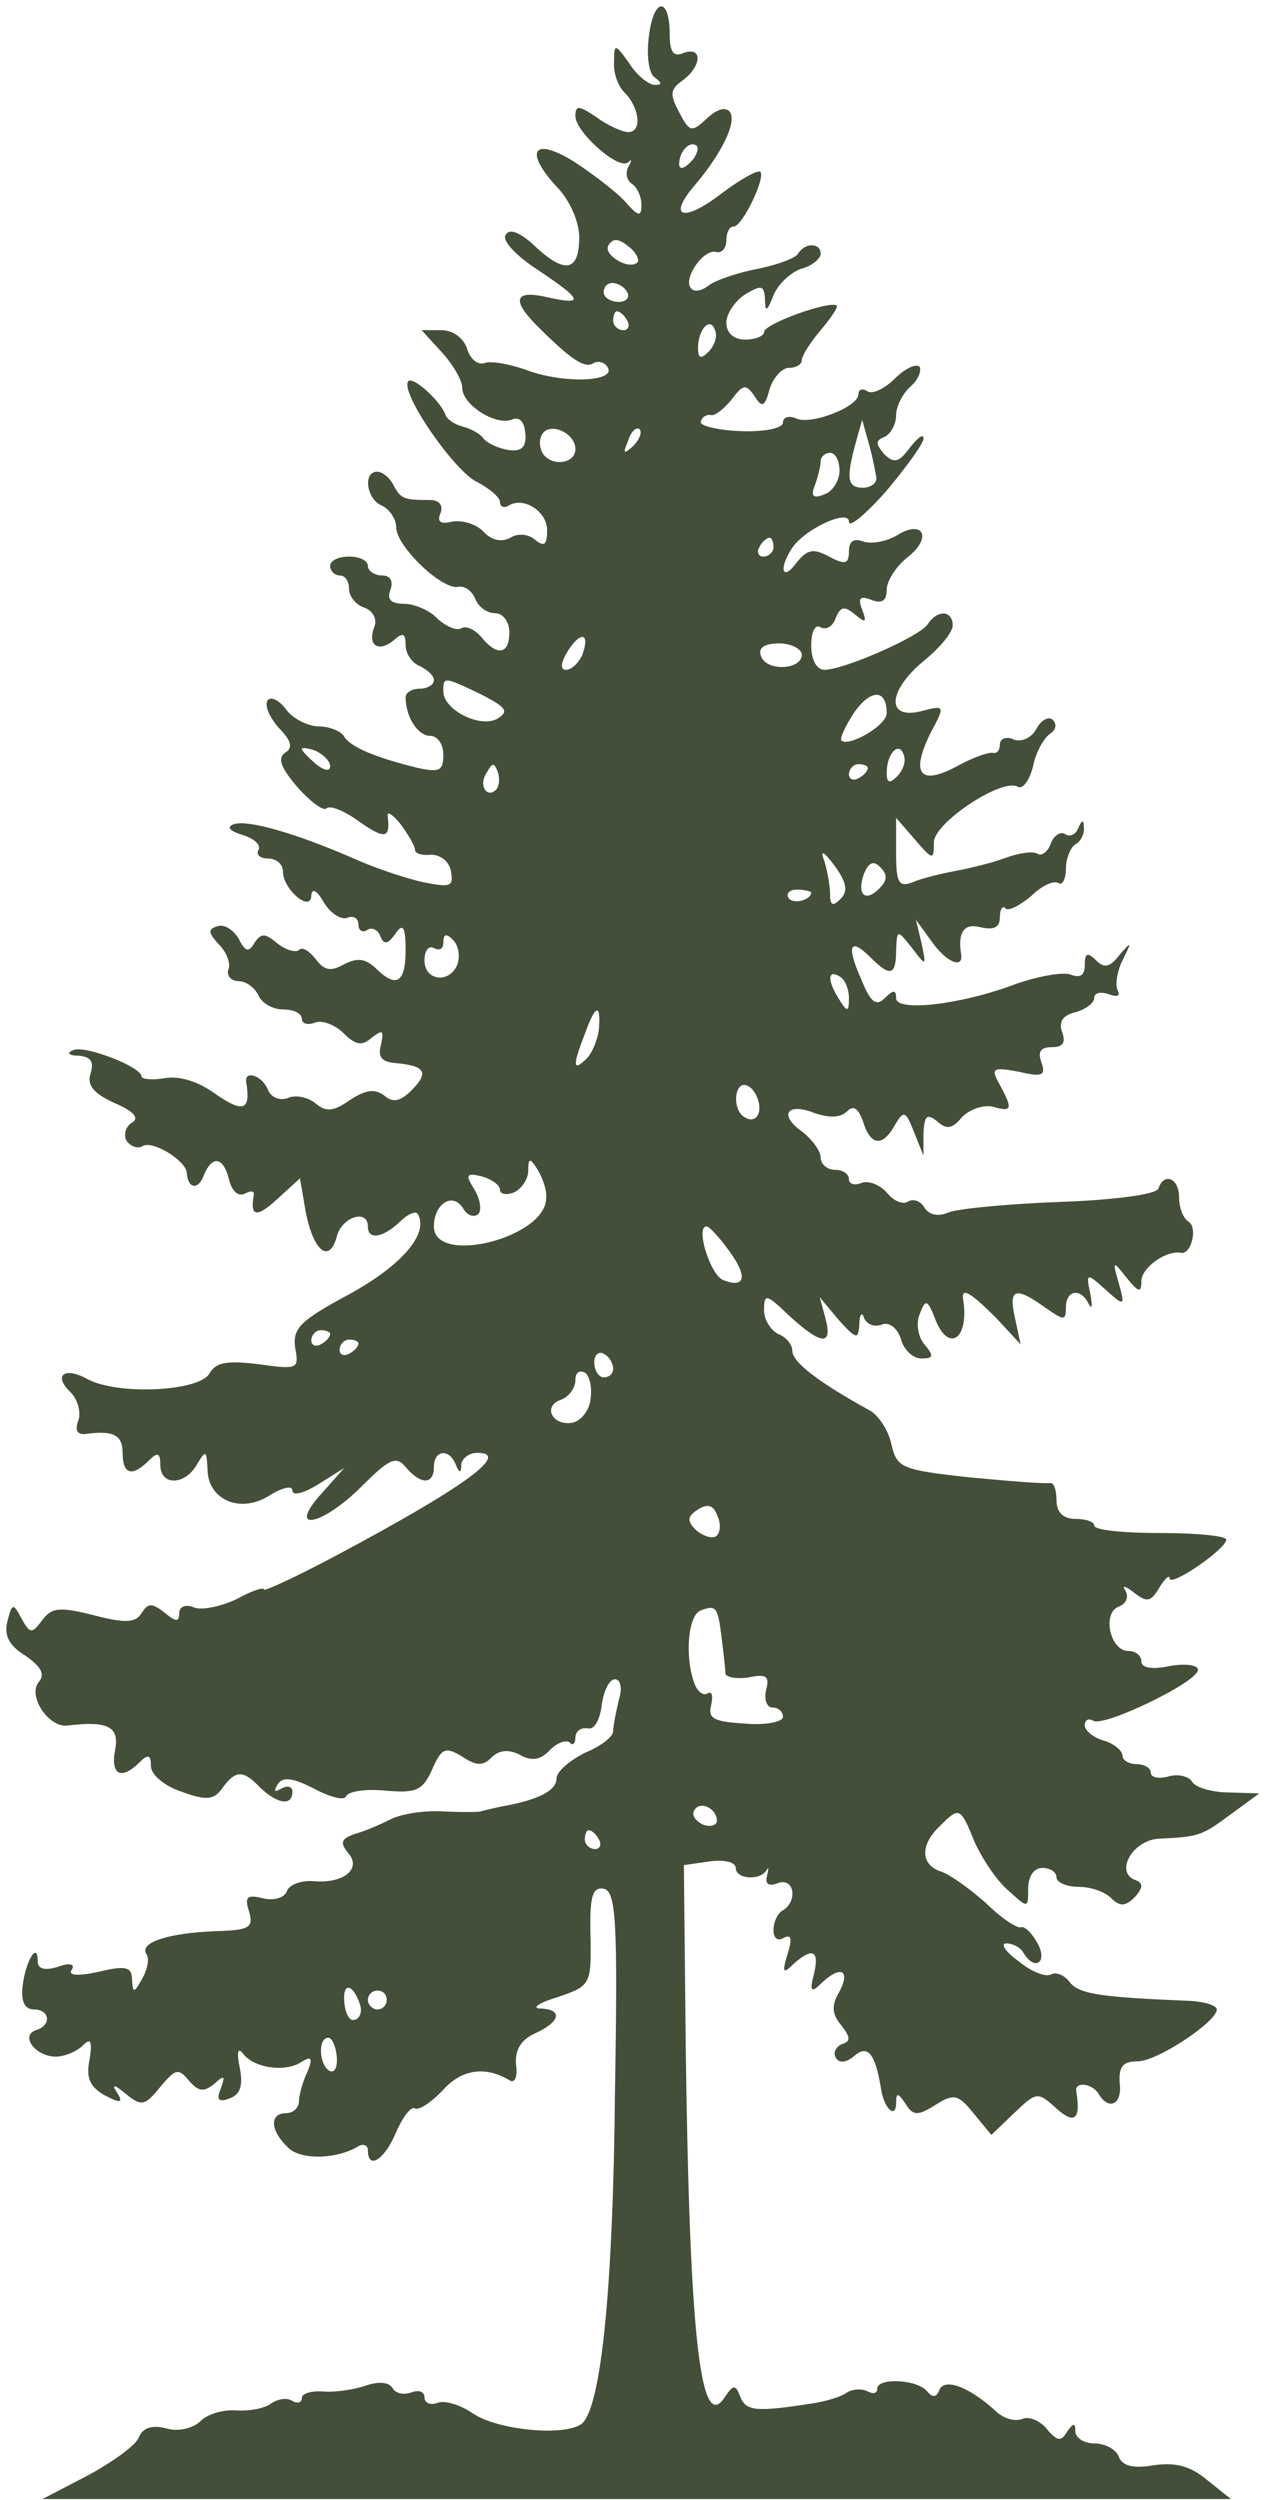 <svg version="1.2" xmlns="http://www.w3.org/2000/svg" viewBox="0 0 536 1060" width="536" height="1060">
	<title>Layer</title>
	<style>
		.s0 { fill: #434f38 } 
	</style>
	<g id="Layer">
		<path id="Layer" fill-rule="evenodd" class="s0" d="m284 14.8c0 7.2 1.6 9.6 6 7.6 8-2.8 7.6 5.6-0.4 11.6-5.6 4-5.6 6-1.6 13.6 4.4 8.4 5.2 8.8 12 2.4 4.4-4 8-4.8 9.6-2.4 2.8 4.4-3.6 17.6-15.2 31.2-11.6 13.6-4.4 15.6 11.6 3.2 8-6 15.2-10 16.4-9.2 2.4 2.4-7.6 23.2-11.2 23.2-2 0-3.2 2.8-3.2 6 0 3.2-2 5.6-4.4 4.8-5.6-1.2-14.4 12-10.4 15.6 1.2 1.6 4.8 0.8 7.6-1.6 2.8-2 12-5.2 20.4-6.8 8-1.6 16-4.4 17.2-6.4 2.8-4.8 9.6-4.8 9.6 0 0 2-3.6 5.2-8.4 6.4-4.4 1.6-9.6 6.4-11.6 11.2-2.8 7.2-3.6 7.2-3.6 1.6-0.4-6-1.6-6-8.4-2-4.4 2.8-8 8.4-8 12 0 4.4 3.2 7.2 8 7.2 4.4 0 8-1.6 8-3.2 0-3.6 28.4-13.6 30.8-11.2 0.8 0.4-2.4 5.2-6.8 10.4-4.4 5.2-8 10.8-8 12.8 0 1.6-2.4 3.2-5.6 3.2-2.8 0-6.4 4-8 8.8-2 7.6-3.2 8.4-6.4 3.2-3.6-5.2-4.8-5.2-9.6 1.2-3.2 4-7.2 7.2-8.8 6.8-2-0.4-4 0.8-4.4 2.8-0.8 1.6 6.8 3.6 16.8 4 10 0.4 18-1.2 18-3.6 0-2.4 2.8-3.2 6-1.6 6.8 2.4 26-5.2 26-10.4 0-2 1.6-2.8 4-1.2 2 1.2 7.2-1.2 11.6-5.6 4.4-4.4 9.2-6.4 10.4-4.8 0.8 2-0.8 5.6-4 8.4-3.2 2.8-6 8.4-6 12 0 4-2.4 8-4.8 9.2-4 1.6-4 2.8-0.4 7.2 4.4 4.4 6.4 3.6 11.2-2.8 3.2-4 5.6-6 5.6-3.6 0 2-7.2 12-15.6 22-8.8 10-16 16-16 13.2 0-5.6-19.2 3.2-24.4 11.6-5.6 8.8-3.6 13.6 2 6 4.8-6 7.2-6.4 14-2.8 6.8 3.6 8.4 3.2 8.4-2.4 0-4 2-5.6 6-4 3.6 1.2 9.6 0 14-2.4 11.2-7.2 15.6 0.4 5.2 8.8-5.2 4-9.2 10.4-9.2 14 0 4.8-2 6-6.4 4.4-4.8-2-6-0.8-4 4 2 5.6 1.6 6-3.2 2-4.4-3.6-6-3.2-8 1.6-1.2 3.6-4 5.2-6.4 4-2.4-1.6-4 2-4 7.6 0 6.4 2.4 10.4 5.6 10.4 8.4 0 41.2-14.4 44-19.6 4-6 10.4-5.6 10.4 0.8 0 2.8-5.2 9.2-12 14.8-15.6 12.8-16.4 25.2-1.6 21.6 10.4-2.8 10.4-2.4 4.4 8.8-8.8 17.6-4.8 22.8 10.4 14.8 7.2-4 14-6.4 16-6 1.6 0.4 2.8-1.2 2.8-3.6 0-2.4 2.8-3.6 6-2 3.2 1.2 7.6-0.8 9.6-4.8 2-3.6 5.2-5.2 6.8-3.6 2 2 1.2 4.4-1.2 6-2.4 1.6-6 7.6-7.2 14-1.6 6-4.4 9.6-6.4 8.4-6.4-4-35.6 15.2-35.6 23.6 0 7.6-0.4 7.6-8-1.2l-8-9.2v15.2c0 12.4 1.2 14.4 7.2 12 3.6-1.6 12-3.6 18.4-4.8 6.4-1.2 16-3.6 21.2-5.6 5.6-2 11.2-2.8 13.2-1.6 1.6 1.2 4.4-0.8 5.6-4.4 1.2-3.2 4-5.2 6-4 2 1.6 4.8 0 5.6-2.4 1.6-3.6 2.4-4 2.4-0.4 0.4 2.4-1.2 6-3.6 7.2-2 1.2-4 6-4 10.4 0 4.4-1.6 7.2-3.2 6-2-1.2-7.2 1.2-11.6 5.6-4.8 4-9.6 6.4-10.8 5.2-1.2-1.6-2.4 0.4-2.4 3.6 0 4.4-2.4 5.6-8 4.4-7.2-2-10 2-8.4 11.6 0.8 6.4-6.8 2.8-12.8-6l-6.4-8.8 2.4 10c2 9.6 2 10-4 2-6.4-8-6.4-8-6.8 0.8 0 10.8-2.4 11.6-10.8 3.2-8.8-8.8-10.4-5.2-4 9.2 4 10 6.4 11.6 10 8 3.6-3.6 4.8-3.6 4.8 0 0 6 27.6 2.8 50.8-6 9.2-3.2 19.6-5.2 23.2-4 4 1.6 6 0.4 6-4 0-5.2 1.2-5.6 4.8-2 3.6 3.6 6 2.8 10-2.4 5.2-6 5.2-5.6 1.2 2.4-2.4 4.8-3.2 10.8-2 12.8 1.2 2.4-0.4 2.8-3.6 1.6-3.6-1.2-6.4-0.8-6.4 1.6 0 2-3.6 4.8-8 6-5.2 1.2-7.2 4-5.6 8.4 1.6 4.4 0.4 6.4-4.4 6.4-4.8 0-6 2-4.4 6.4 2 5.6 0.4 6.4-9.6 4-11.2-2-12-1.6-8 5.6 5.6 10.4 5.2 11.6-3.2 9.2-4-0.8-9.6 1.2-12.8 4.4-4 4.8-6.4 5.6-10.4 2-4.4-3.6-5.6-2.8-6 4.8v9.6l-4-10c-3.6-9.2-4.4-9.2-8-3.2-5.2 9.6-10.4 9.2-13.6-1.2-2-5.6-4-7.2-6.8-4.4-2.8 2.8-7.6 2.8-13.6 0.8-12-4.8-15.6 0.8-5.2 8 4 3.2 7.6 8 7.6 10.8 0 2.8 2.8 5.2 6 5.2 3.2 0 6 1.6 6 4 0 2 2.4 2.8 5.2 1.6 3.2-1.2 8 0.8 10.8 4 2.8 3.6 6.8 5.2 8.8 4 2.4-1.6 5.6-0.4 7.2 2.4 2 3.2 6 4 10.4 2 4.4-1.6 25.6-3.6 47.6-4.4 22.4-0.8 40.4-3.2 41.2-5.6 2.4-7.2 8.8-4.4 8.8 3.6 0 4.4 1.6 8.8 4 10.4 4 2.4 1.2 14-3.2 13.2-6.4-1.2-16.8 6.4-16.8 12 0 5.2-1.2 4.8-6.4-1.6-5.6-7.2-6-7.2-3.2 2.4 2.8 10 2.4 10-5.6 2.8-8-7.2-8.4-7.2-6.4 2 0.8 4.8 0.8 6.8-0.8 4-3.2-6.8-9.6-6-9.6 1.6 0 5.6-0.8 5.6-8.8 0-12.8-9.2-15.6-8-12.8 4.4l2.4 11.2-10.4-11.2c-10.8-10.8-14.8-13.2-14-8 2.8 17.2-6.4 23.2-12 8-3.2-8-4-8-6.4-1.6-1.6 3.6-0.8 9.6 2 12.8 4 4.8 4 6-1.2 6-3.6 0-7.6-3.6-8.8-8.4-1.6-4.8-5.2-7.2-8-6-3.2 1.2-6.4 0-7.6-2.8-0.8-2.8-2-1.6-2 2.8-0.4 6.4-1.2 6.4-8.8-2l-8-9.6 2.4 8.8c3.2 12-1.6 11.6-15.2-0.8-10-9.6-10.8-9.6-10.8-2.4 0 4 2.8 8.4 6 10 3.2 1.2 6 4.4 6 7.2 0 4.8 11.6 13.6 32.8 25.2 3.6 2 8 8.4 9.2 14.4 2.4 10 4 10.8 33.2 14 16.8 1.6 32 2.8 34 2.4 1.6-0.4 2.8 2.8 2.8 7.2 0 5.2 2.8 8 8 8 4.4 0 8 1.2 8 2.8 0 2 12.4 3.2 28 3.2 15.2 0 28 1.2 28 2.8 0 4-24 20.4-24 16.4 0-1.6-2 0-4.4 4-3.6 6-5.2 6.4-10.8 2-3.6-2.8-5.2-3.2-3.6-0.8 1.6 2.8 0.4 5.6-2.8 6.8-7.2 2.8-3.6 18.8 4 18.8 3.2 0 5.6 2 5.6 4.4 0 2.8 4.4 3.6 12 2 6.8-1.2 12-0.4 12 1.6 0 5.2-40 24.4-44.4 21.6-2-1.2-3.6-0.4-3.6 2 0 2 3.6 5.2 8 6.4 4.4 1.2 8 4.4 8 6.4 0 2 2.8 3.6 6 3.6 3.2 0 6 1.6 6 3.6 0 2 3.2 2.8 7.6 1.6 4-1.2 8.8 0 10 2.4 1.6 2.4 8.8 4.4 15.6 4.4l12.8 0.4-12 8.8c-12.4 9.2-13.6 9.6-30.4 10.4-11.2 0.4-19.2 14.4-10 17.6 3.2 1.2 3.2 3.2-0.4 7.2-4 4-6.4 4-10 0.4-2.8-2.8-8.8-4.8-14-4.8-5.2 0-9.2-2-9.2-4 0-2.4-2.8-4-6-4-3.6 0-6 3.6-6 8.8 0 8.4 0 8.4-8.4 0.8-4.8-4-11.2-13.6-14.4-20.8-6-14.8-6.4-14.8-14.8-6.4-8.4 8-8 16.4 0.8 19.2 3.6 1.2 12 7.2 18.8 13.2 6.4 6.4 13.2 10.8 14.8 10.4 1.6-0.8 4.8 2.4 7.2 6.8 4.4 8-1.2 12-6 4-1.2-2.4-4.8-4-7.2-4-2.8 0-0.4 3.6 5.2 7.6 5.2 4.4 11.6 6.8 13.6 5.6 2-1.2 5.6 0 8 3.2 4 5.2 13.2 6.4 51.6 8 6 0.4 10.8 2 10.8 3.6 0 5.2-25.2 22-33.6 22-6.4 0-8 2.4-7.6 9.2 1.2 8.8-4.4 12-8.8 4.8-2.8-4.8-10.4-5.6-9.6-1.2 2 12-0.8 14-8.4 7.2-8-7.2-8.4-7.2-18 2l-9.6 9.2-7.6-9.2c-6.4-8-8.4-8.4-16-3.6-7.6 4.8-9.6 4.8-12.8-0.4-3.2-4.8-4-4.8-4-0.4 0 7.2-5.2 2.4-6.4-6-2.4-14.8-5.6-18.8-11.2-14-3.6 3.2-6.8 3.2-8 0.8-1.2-2 0-4.4 2.4-5.6 4-1.2 4-2.8 0-8-4-4.8-4.4-8.4-0.8-14.4 4.8-9.2 0.4-11.2-7.6-3.6-4.4 4.4-5.2 3.6-3.2-4 2.4-10-0.8-11.2-8.8-4-4.4 4.4-4.8 3.6-2.4-4.4 2-6.4 1.6-8.4-1.6-6.8-2.4 1.6-4.4 0.4-4.4-3.2 0-3.2 1.6-7.2 4-8.4 6.4-4 4.8-14-2-11.6-4 1.6-5.6 0.4-4.8-2.8 0.8-3.2 0.8-4.4 0-2.8-2.8 4.8-13.2 4-13.2-0.8 0-2.4-4.8-3.6-10.8-2.8l-11.2 1.6 0.8 77.6c1.6 124.4 6.4 164.4 16.8 147.6 3.6-5.2 4.4-4.8 6.4 0.4 2.4 6 6.8 6.4 32 2.4 4.4-0.8 10.4-2.4 13.2-4.4 2.4-1.6 6.8-1.6 8.8-0.4 2.4 1.2 4 0.8 4-1.2 0-4.8 17.2-4 21.2 1.2 2.4 2.8 4 2.4 5.2-0.8 2.4-5.2 13.2-0.8 24.4 9.6 3.2 2.8 7.6 4 10.8 2.8 2.8-1.2 7.6 0.8 10.4 4.4 4.4 5.2 6 5.2 8.4 1.2 2.8-4 3.6-4 3.6-0.4 0 2.8 3.6 5.2 8 5.2 4.4 0 9.2 2.4 10.4 5.6 1.6 4 6 5.2 15.2 3.6 9.2-1.2 15.2 0.4 22.4 6.4l10 8h-504l19.2-10c10.4-5.6 20.4-12.8 21.6-16 1.6-4 5.2-5.6 11.6-4 5.2 1.6 11.2 0 14.4-2.8 2.8-3.2 10-5.2 15.2-4.8 5.6 0.4 12-0.8 14.8-2.8 2.8-2 6.8-2.8 9.2-1.2 2 1.2 4 0.8 4-1.2 0-2 4-3.2 9.2-2.8 4.8 0.4 12.8-0.8 17.6-2.4 5.6-2 10-1.6 11.6 0.8 1.2 2.4 4.8 3.2 8 2 3.2-1.2 5.6-0.4 5.6 2 0 2.4 2.4 3.6 5.6 2.4 2.8-1.2 9.6 0.8 14.8 4.4 10.4 7.2 39.2 10 46.4 4.4 8-7.2 13.2-55.6 14-141.6 1.2-72 0.4-84-4.8-85.2-4.8-0.8-6 3.2-5.6 20 0.4 20.8 0 21.2-14 26-8 2.4-11.2 4.8-7.2 4.8 9.6 0.4 8.4 5.6-2 10.4-6.4 2.8-8.8 7.2-8.4 13.2 0.8 5.2-0.4 8.4-2.8 6.8-10-6-20-4.8-28 4-5.2 5.6-10.4 8.8-12 8-1.6-1.2-5.2 3.6-8 10-4.8 11.6-12 16.4-12 7.6 0-2-2-2.8-4-1.6-9.2 5.6-24.8 6-30 0.4-7.6-7.2-7.6-14.4-0.8-14.4 3.2 0 5.6-2.4 5.6-5.2 0-2.4 1.6-8.4 3.6-12.4 2.4-6 1.6-6.8-2.8-4-6.8 4.4-20.4 2.4-24.8-4-2-2.4-2.4 0-1.2 6 1.6 7.6 0.4 11.6-4 13.2-4.8 2-6 0.8-4-4 2-5.6 1.6-6-2.8-2-4.4 3.6-6.8 3.2-10.8-1.6-4.4-5.2-5.6-4.8-12 2.8-6.4 8-8 8.4-14.4 3.2-5.2-4.4-6.4-4.4-4-0.8 2.8 4.4 1.6 4.8-5.2 1.2-6.4-3.6-8-7.6-6.4-15.2 1.2-8 0.4-9.2-2.8-6-2.8 2.8-8 4.8-11.6 4.8-8.4 0-15.2-8.8-8.4-11.2 6.8-2 6-8.8-0.8-8.8-4 0-5.6-3.6-4.8-10 1.2-10.4 6.4-19.2 6.4-10.4q0 4.8 8.4 2.4c5.2-2 7.6-1.2 6 1.2-1.6 2.4 2.4 2.8 11.6 0.8 11.6-2.8 14-2 14 3.6 0.4 5.6 0.8 5.6 4.4-0.8 2-3.6 3.2-8.4 1.6-10.4-2.8-4.8 9.2-8.8 29.6-9.6 14.4-0.4 16-1.6 14-8.4-2-6-0.8-7.2 5.6-5.6 4.8 1.2 9.2 0 10.4-2.8 0.8-2.8 6-4.8 11.2-4.4 12.8 1.2 20.8-5.2 14.8-12-3.6-4.4-2.8-6 2.8-8 4.4-1.2 10.8-4 14.8-6 4.4-2.4 14-4 22-3.6 8.4 0.4 15.6 0.4 16.8 0 1.2-0.4 4.8-1.2 8.4-2 16-2.8 23.6-6.8 23.6-12 0-2.8 5.6-7.6 12-10.8 6.8-2.8 12-6.8 12-9.2 0-2 1.2-8 2.4-13.2 1.6-4.8 0.8-8.8-1.6-8.8-2.4 0-4.8 4.8-5.6 10.8-0.8 6.4-3.2 10.8-6 10-2.8-0.4-5.2 1.2-5.2 4 0 2.4-1.2 3.6-2.4 2-1.6-1.2-5.2 0-8.4 3.2-4 4.4-8 4.8-12.8 2q-7.2-3.6-12 1.2c-3.6 3.6-6.4 3.6-12.4-0.4-7.2-4.4-8.8-3.6-12.8 5.6-4 8.8-6.8 10-20 8.8-8.4-0.8-15.6 0.4-16.4 2.4-0.8 2-6.8 0.4-13.6-3.2-9.2-4.8-13.6-5.2-15.6-1.6-1.6 2.8-1.2 3.2 1.6 1.6 2.8-1.6 4.8-0.8 4.8 1.2 0 6.4-6.4 5.2-13.6-1.6-7.2-7.6-10.4-7.6-16 0-3.6 5.2-6.8 5.6-17.6 1.6-7.2-2.4-12.8-7.2-12.8-10.8 0-4.8-1.2-5.2-4.8-1.6-7.6 7.6-12.4 5.6-10.4-5.2 2-10-3.2-12.4-20-10.4-8 1.2-17.2-12.4-12.4-18.4 2.8-3.2 1.2-6.4-5.6-11.2-7.2-4.4-9.2-8.8-7.6-14.8 2-7.6 2.4-7.6 6-0.8 3.6 6.4 4.4 6.4 8.8 0.4 4-5.2 7.2-5.6 21.6-2 13.6 3.6 18 3.2 20.4-0.8 2.8-4.4 4.4-4.4 9.6-0.4 4.8 4 6.4 4.4 6.4 0.4 0-2.8 2.8-4 6.4-2.4 3.2 1.2 11.2-0.4 18-3.6 6.4-3.6 11.6-5.2 11.6-4 0 0.8 14-5.6 31.2-14.8 54-28.8 73.6-43.2 59.2-43.2-3.6 0-6.4 2.4-6.8 4.8q0 6-2.4 0c-2.8-6.8-9.2-6-9.2 1.2 0 7.6-5.6 7.6-12 0-4-4.8-6.8-3.6-18.4 8-17.2 17.2-32.4 20-17.2 3.2l9.6-10.8-10.8 6.8c-6.4 4-11.2 5.2-11.2 2.8 0-2.4-4.4-1.2-9.6 2-12.4 8-26.4 2-26.4-11.2-0.4-8-0.8-8-4.4-2-5.2 9.2-15.6 9.2-15.6 0.4 0-5.2-1.2-5.6-4.8-2-7.2 7.2-11.2 6-11.2-3.2 0-7.6-4-9.6-15.6-8-3.6 0.4-4.8-1.6-3.2-5.6 1.2-3.2 0-8.8-3.2-12-7.6-7.2-2.8-11.2 7.2-5.6 12.8 6.8 47.2 5.2 51.6-2.4 2.8-4.8 7.2-5.6 20.8-4 16.8 2.4 17.2 2 15.6-6.8-1.2-8.4 2-11.6 22.8-22.8 22-12 34-25.6 29.2-34-0.8-1.6-4.4 0-7.6 3.2-7.2 6.8-13.6 8-13.6 2 0-7.6-11.2-4-13.2 4.4-3.2 11.6-10 6-13.2-10.8l-2.4-14-9.6 8.8c-8.8 8-11.6 7.6-10-1.6 0.4-2-1.2-2-3.6-0.8-2.8 1.6-5.6-0.8-6.8-5.6-2.4-10-7.2-10.8-10.8-2-2.4 6.4-6.8 5.6-7.2-1.2-0.4-5.2-14.8-14-18.8-11.2-2 1.2-5.2 0-6.8-2.4-1.2-2.4-0.4-6 2.4-7.6 3.2-2 0.8-4.8-7.6-8.4-8.8-4-11.6-7.6-10-12.4 1.6-5.2 0-7.2-5.2-7.6-4 0-5.2-1.2-2-2.4 5.2-2 28.8 7.2 28.8 11.2 0 1.2 4.4 1.6 9.6 0.8 6.4-1.2 14.4 1.2 22 6.8 11.6 8 14.8 6.8 12.8-5.2-0.8-5.2 6.8-2.8 9.2 3.2 1.2 3.2 4.8 4.8 8.4 3.6 3.2-1.6 8.8-0.4 12 2.4 4.4 3.6 7.6 3.2 14.4-1.6 6.8-4.4 10.4-4.8 14.4-2 3.6 3.2 6.8 2.8 11.6-2 7.6-7.6 6-10.4-6-11.6-6.4-0.4-8.4-2.4-6.8-8 1.2-6 0.8-6.4-4-2.8-4 3.6-6.8 3.2-12-2-3.6-3.6-9.2-5.6-12-4.4-3.2 1.2-5.6 0.4-5.6-1.6 0-2.4-3.6-4-8-4-4.4 0-9.2-2.8-10.4-6-1.6-3.2-5.2-6-8.4-6-3.2 0-5.2-2.4-4.4-4.8 1.2-2.8-0.8-7.6-4-10.8-4.4-4.8-4.8-6.4-0.8-7.6 2.8-1.2 6.8 1.2 9.2 5.2 2.8 5.6 4.4 6 6.8 1.6 2.8-4 4.4-4 9.6 0.4 3.6 2.8 7.6 4 9.2 2.8 1.2-1.6 4.4 0.4 7.2 4 3.6 4.8 6.4 5.2 12 2 5.6-2.8 8.8-2.4 13.2 1.6 8.8 8.8 12.8 6.4 12.8-7.6 0-10-1.2-11.6-4.4-6.8-3.2 4.4-4.8 4.8-6.4 0.8-0.8-2.4-3.6-4-5.6-2.4-2 1.2-3.6 0-3.6-2.4 0-2.8-2.4-4-4.8-2.8-2.8 0.8-7.2-2-10-6.8-2.8-4.8-4.8-6-5.2-2.8 0 7.6-12-2.4-12-10 0-3.2-2.8-5.6-6.4-5.6-3.2 0-5.2-1.6-4-3.6 1.2-2-1.6-4.8-6.8-6.4-5.2-1.6-6.8-3.2-4-4.4 5.6-2.4 26.4 3.6 51.2 14.4 8.8 4 22 8.4 29.2 10 12 2.4 13.2 2 12-4.8-0.8-4-4.4-6.8-8.4-6.8-3.6 0.4-6.8-0.4-6.8-2 0-1.6-2.8-6.4-6-10.8-3.2-4-6-6-5.6-3.6 1.2 9.6-1.2 10-12 2.4-6-4.4-12.4-7.2-14-5.6-1.2 1.2-6.8-2.8-12.4-9.2-6.8-8-8.4-12-5.2-14.4 3.6-2 2.8-5.2-2.8-10.8-4-4.8-6-9.6-4.4-11.6 1.6-1.6 5.2 0.4 8 4.4 2.8 3.6 9.2 6.8 13.6 6.8 4.4 0 9.6 2 10.8 4.4q4.2 6.6 31.2 13.2c9.2 2 10.8 1.2 10.8-5.6 0-4.4-2.4-8-5.6-8-5.2 0-10.4-8-10.4-16.4 0-2 2.8-3.6 6-3.6 3.2 0 6-1.6 6-3.6 0-2-2.8-4.4-6-6-3.2-1.2-6-5.2-6-8.8 0-5.2-1.2-5.6-5.2-2-6.4 5.2-11.2 2-8-6 1.2-3.2-0.8-6.8-4.4-8-3.6-1.2-6.4-4.8-6.4-8 0-3.2-1.6-5.6-4-5.6-2 0-4-2-4-4 0-2.4 3.6-4 8-4 4.4 0 8 1.6 8 4 0 2 2.8 4 6 4 3.6 0 4.8 2.4 3.6 6-1.6 4 0 6 5.6 6 4.4 0 11.2 2.8 14.4 6.4 3.6 3.2 8 5.2 10 4 2-1.2 5.6 0.4 8.4 3.6 6.8 8.4 12 7.6 12-2 0-4.4-2.8-8-6-8-3.6 0-7.2-2.8-8.4-6-1.6-3.6-4.4-5.6-7.2-5.2-6.8 1.6-26.4-17.2-26.4-25.2 0-3.6-2.8-7.6-6-9.2-6.4-2.4-8.4-14.4-2-14.4 2 0 5.2 2.4 6.8 5.6 3.2 6 4.4 6.4 15.6 6.4 4 0 5.6 2.4 4.4 5.6q-2.4 5.4 4.8 3.6c4-0.8 10 0.8 13.2 4 3.6 4 8 4.8 11.6 2.8 3.2-2 7.6-1.6 10.4 0.8 4 3.2 5.2 2.4 5.2-4 0-8-10-14.4-16.4-10.4-2 1.2-3.6 0.4-3.6-1.6 0-2-4.8-6-10.4-8.8-10-5.6-32.4-38.4-28.4-42.4 2-2 13.2 8 15.6 14 0.4 2 4 4.4 7.2 5.2 3.2 0.8 7.2 2.8 8.8 4.8 1.2 2 6 4.4 10.8 5.2 5.6 0.8 7.6-1.2 7.2-6.8-0.4-5.2-2.4-7.6-6-6-6.8 2.4-20.8-6.4-20.8-13.6 0-3.2-4-10-8.8-15.2l-8.4-9.2h8.4c4.8 0 9.2 3.2 10.8 7.6 1.2 4.4 4.4 7.2 7.2 6.4 2.8-1.2 11.6 0.4 20 3.6 16 5.2 36.4 4 32.4-2-1.2-2-4-2.8-6-1.6-3.6 2.4-9.6-1.6-23.6-15.6-11.2-11.2-10-15.6 4-12.4 16 3.6 15.2 1.2-4-11.6-9.2-6-15.2-12.4-13.6-14.8 1.6-2.8 5.6-1.2 11.2 3.6 13.2 12.8 19.6 12.4 20-1.2 0.4-6.8-3.2-15.6-8.4-21.6-15.2-16-11.6-22.8 6-12 8 5.2 18 12.8 22 17.2 5.6 6.4 6.8 6.4 6.8 1.2 0-3.6-2-7.6-4-8.8-2.4-1.6-2.8-4.8-1.6-7.2 1.6-2.8 1.6-3.6 0-2-4 3.6-22.4-12.8-22.4-19.6 0-4.8 1.6-4.4 8.8 0.4 4.8 3.6 11.2 6.4 13.6 6.4 6 0 4.8-10.4-1.6-16.8-2.8-2.8-4.8-8.4-4.4-13.2 0-7.6 0.4-7.6 6.4 0.8 3.2 5.2 8.4 9.2 10.8 9.2 3.2 0 3.2-0.8 0-3.2-2.4-1.6-3.6-9.2-2.4-17.6 2-16.4 8.8-16.8 8.8-0.4zm11.6 47.2c-2.8-2.8-7.6 2-7.6 7.6 0 2.4 2 2 4.8-0.8 2.4-2.4 3.6-5.6 2.8-6.8zm-29.2 42.4c-4-3.2-6.4-3.6-8.4-0.4-2.4 4 8.8 10.8 12.4 7.2 0.8-1.2-0.8-4.4-4-6.8zm-6.8 15.6c-2 0-3.6 1.6-3.6 4 0 2 2.8 4 6.4 4 3.2 0 4.8-2 3.6-4-1.2-2.4-4-4-6.4-4zm2 12c-0.8 0-1.6 1.6-1.6 4 0 2 2 4 4.4 4 2 0 2.8-2 1.6-4-1.2-2.4-3.2-4-4.4-4zm41.6 8c-2-6-7.2-0.4-7.2 7.6 0 4.4 1.2 4.8 4.4 1.6 2.4-2.4 4-6.4 2.8-9.2zm-73.2 44c-1.6 2.4-1.2 5.6 0 8 3.6 6 14 4.8 14-1.6 0-6.8-10.8-11.6-14-6.4zm41.2-2c-1.2-1.2-3.6 0.8-4.8 4.8-2.4 5.6-2 6 2 2.4 2.8-2.8 4-6 2.8-7.2zm97.2 6l-2.8-10-2.8 10c-4 14.8-3.6 18.8 3.2 18.8 3.2 0 6-2 5.6-4.4-0.4-2.4-1.6-8.8-3.2-14.4zm-16.4 4c-2 0-4 1.6-4 3.6 0 2-1.2 6.8-2.4 10-2 4.8-0.8 6 4 4 3.6-1.2 6.4-6 6.4-10 0-4-1.6-7.6-4-7.6zm-25.6 36c-1.2 0-3.2 1.6-4.4 4-1.2 2-0.4 4 1.6 4 2.4 0 4.4-2 4.4-4 0-2.4-0.8-4-1.6-4zm-85.6 48c-3.2 5.2-3.2 8-0.8 8 2.4 0 5.2-2.8 6.8-6 3.6-9.6-0.4-10.8-6-2zm89.6-3.2c-6.4 0-9.2 2-7.6 5.6 2.4 6.4 17.2 5.6 17.2-0.8 0-2.4-4.4-4.8-9.6-4.8zm-142.4 20.4c0 7.6 15.2 15.6 22.8 11.6 5.2-3.2 4-4.8-6.8-10.4-16-7.6-16-7.6-16-1.2zm174 9.2c-3.6 5.6-6 10.8-5.2 11.6 3.2 2.8 19.2-6.4 19.2-11.6 0-10.4-6.8-10.4-14 0zm-228 16c-3.2-1.2-6-1.6-6-0.8 0 0.8 2.8 3.6 6 6.4 3.6 2.8 6 3.2 6 0.8 0-2-2.8-4.8-6-6.4zm249.2 1.6c-2-6-7.2-0.4-7.2 7.6 0 4.4 1.2 4.8 4.4 1.6 2.4-2.4 4-6.4 2.8-9.2zm-172 7.6c-1.6-4.4-2.4-4.4-4.8 0-3.6 5.2 0 11.2 4 7.2 1.2-1.2 1.6-4.4 0.8-7.2zm152.8-3.6c-2 0-4 2-4 4.4 0 2 2 2.8 4 1.6 2.4-1.2 4-3.2 4-4.4 0-0.8-1.6-1.6-4-1.6zm-10 43.2c-4.8-6.4-6.4-7.2-4.4-2 1.2 4 2.4 10.4 2.4 14 0 4.8 1.2 5.2 4.4 2 3.2-3.2 2.8-6.8-2.4-14zm19.2 0.4c-2.8-2.8-4.8-2-6.8 2.8-3.2 8.8 0.4 12.4 6.4 6.4 3.6-3.6 3.6-6 0.4-9.2zm-35.2 9.6c-3.2 0-4.8 1.6-3.6 3.6 2 2.8 9.6 0.8 9.6-2.4 0-0.4-2.8-1.2-6-1.2zm-146 21.2c-2.8-2.8-4-2.4-4 1.2 0 2.8-1.6 3.6-4 2.4-2-1.2-4 0.8-4 5.2 0 8.8 10.8 10 14 1.6 1.2-3.6 0.4-8-2-10.4zm164 15.6c-5.2-3.2-5.2 2 0 10 3.2 5.2 4 5.2 4-0.8 0-3.6-1.6-8-4-9.2zm-108 24.4c-5.2 13.2-5.2 16.4 0.8 10.4 2.4-2.4 4.8-8.4 5.2-12.8 0.8-10.8-1.6-10-6 2.4zm67.6 21.6c-4.4 0-4.8 10.8 0 13.6 4.8 3.2 8-1.6 5.6-8-1.2-3.2-3.6-5.6-5.6-5.6zm-87.6 36c-3.2-5.2-4-5.2-4 0.4 0 3.6-2.8 7.6-6 9.2-3.2 1.2-6 0.8-6-1.2 0-2-3.6-4.4-7.6-5.6-6.8-1.6-7.2-0.8-3.2 5.6 2.4 4 3.2 8.8 1.6 10.4-2 1.6-4.8 0.4-6.4-2.4-4.4-7.2-12.4-2-12.4 7.6 0 16.8 47.6 4.8 47.6-12 0.4-3.2-1.6-8.8-3.6-12zm71.6 24c-4.8 0 1.6 20.8 7.2 22.8 9.2 3.6 10.4-1.6 2.4-12.4-4-5.6-8.4-10.4-9.6-10.4zm-163.6 44c-2 0-4 2-4 4.4 0 2 2 2.8 4 1.6 2.4-1.2 4-3.2 4-4.4 0-0.8-1.6-1.6-4-1.6zm12 4c-2 0-4 2-4 4.4 0 2 2 2.8 4 1.6 2.4-1.2 4-3.2 4-4.4 0-0.8-1.6-1.6-4-1.6zm108 6c-2-1.2-4 0.4-4 3.6 0 3.6 2 6.4 4 6.4 2.4 0 4-1.6 4-3.6 0-2.4-1.6-5.2-4-6.4zm-8 8c-2.4-1.2-4 0-4 3.2 0 3.2-2.8 7.2-6.4 8.4-7.6 2.8-3.2 11.2 5.2 9.6 3.6-0.8 7.2-5.2 7.6-10 0.8-4.8-0.4-10-2.4-11.2zm56.4 61.2c-1.6-4.8-4-6-8.4-3.2-4.4 2.8-4.8 4.8-1.2 8.4 2.4 2.4 6.4 4 8.4 3.2 2-0.8 2.8-4.8 1.2-8.4zm-7.2 39.6c-5.6 2-6.8 20-2.8 30.8 1.2 3.6 4 5.6 5.6 4.4 2-1.2 2.4 1.2 1.6 4.8-1.6 6 1.2 7.2 14.4 8 8.8 0.8 16-0.8 16-2.8 0-2.4-2-4-4.4-4-2.4 0-3.6-3.2-2.8-7.2 1.6-6 0.4-7.2-7.2-5.6-5.2 0.8-9.6 0-10-1.6 0-2-0.8-8.8-1.6-15.2-1.6-13.2-2.4-14-8.8-11.6zm-2.8 84.8c-1.2 2 0.4 4.4 3.6 6 3.2 1.2 6 0.4 6-1.6 0-5.2-7.2-8.8-9.6-4.4zm-44.8 8.4c-0.8 0-1.6 1.6-1.6 4 0 2 2 4 4.4 4 2 0 2.8-2 1.6-4-1.2-2.4-3.2-4-4.4-4zm-103.6 72.8c0.4 5.2 2.4 8.4 4.4 7.6 2-0.4 3.2-3.2 2.4-6-2.8-9.2-7.6-10.4-6.8-1.6zm14-4.8c-2 0-4 1.6-4 4 0 2 2 4 4 4 2.4 0 4-2 4-4 0-2.4-1.6-4-4-4zm-20.8 20c-4.4 0-4 11.2 0.4 14 2.4 1.2 3.6-1.6 3.2-6-0.4-4.4-2-8-3.6-8z"/>
	</g>
</svg>